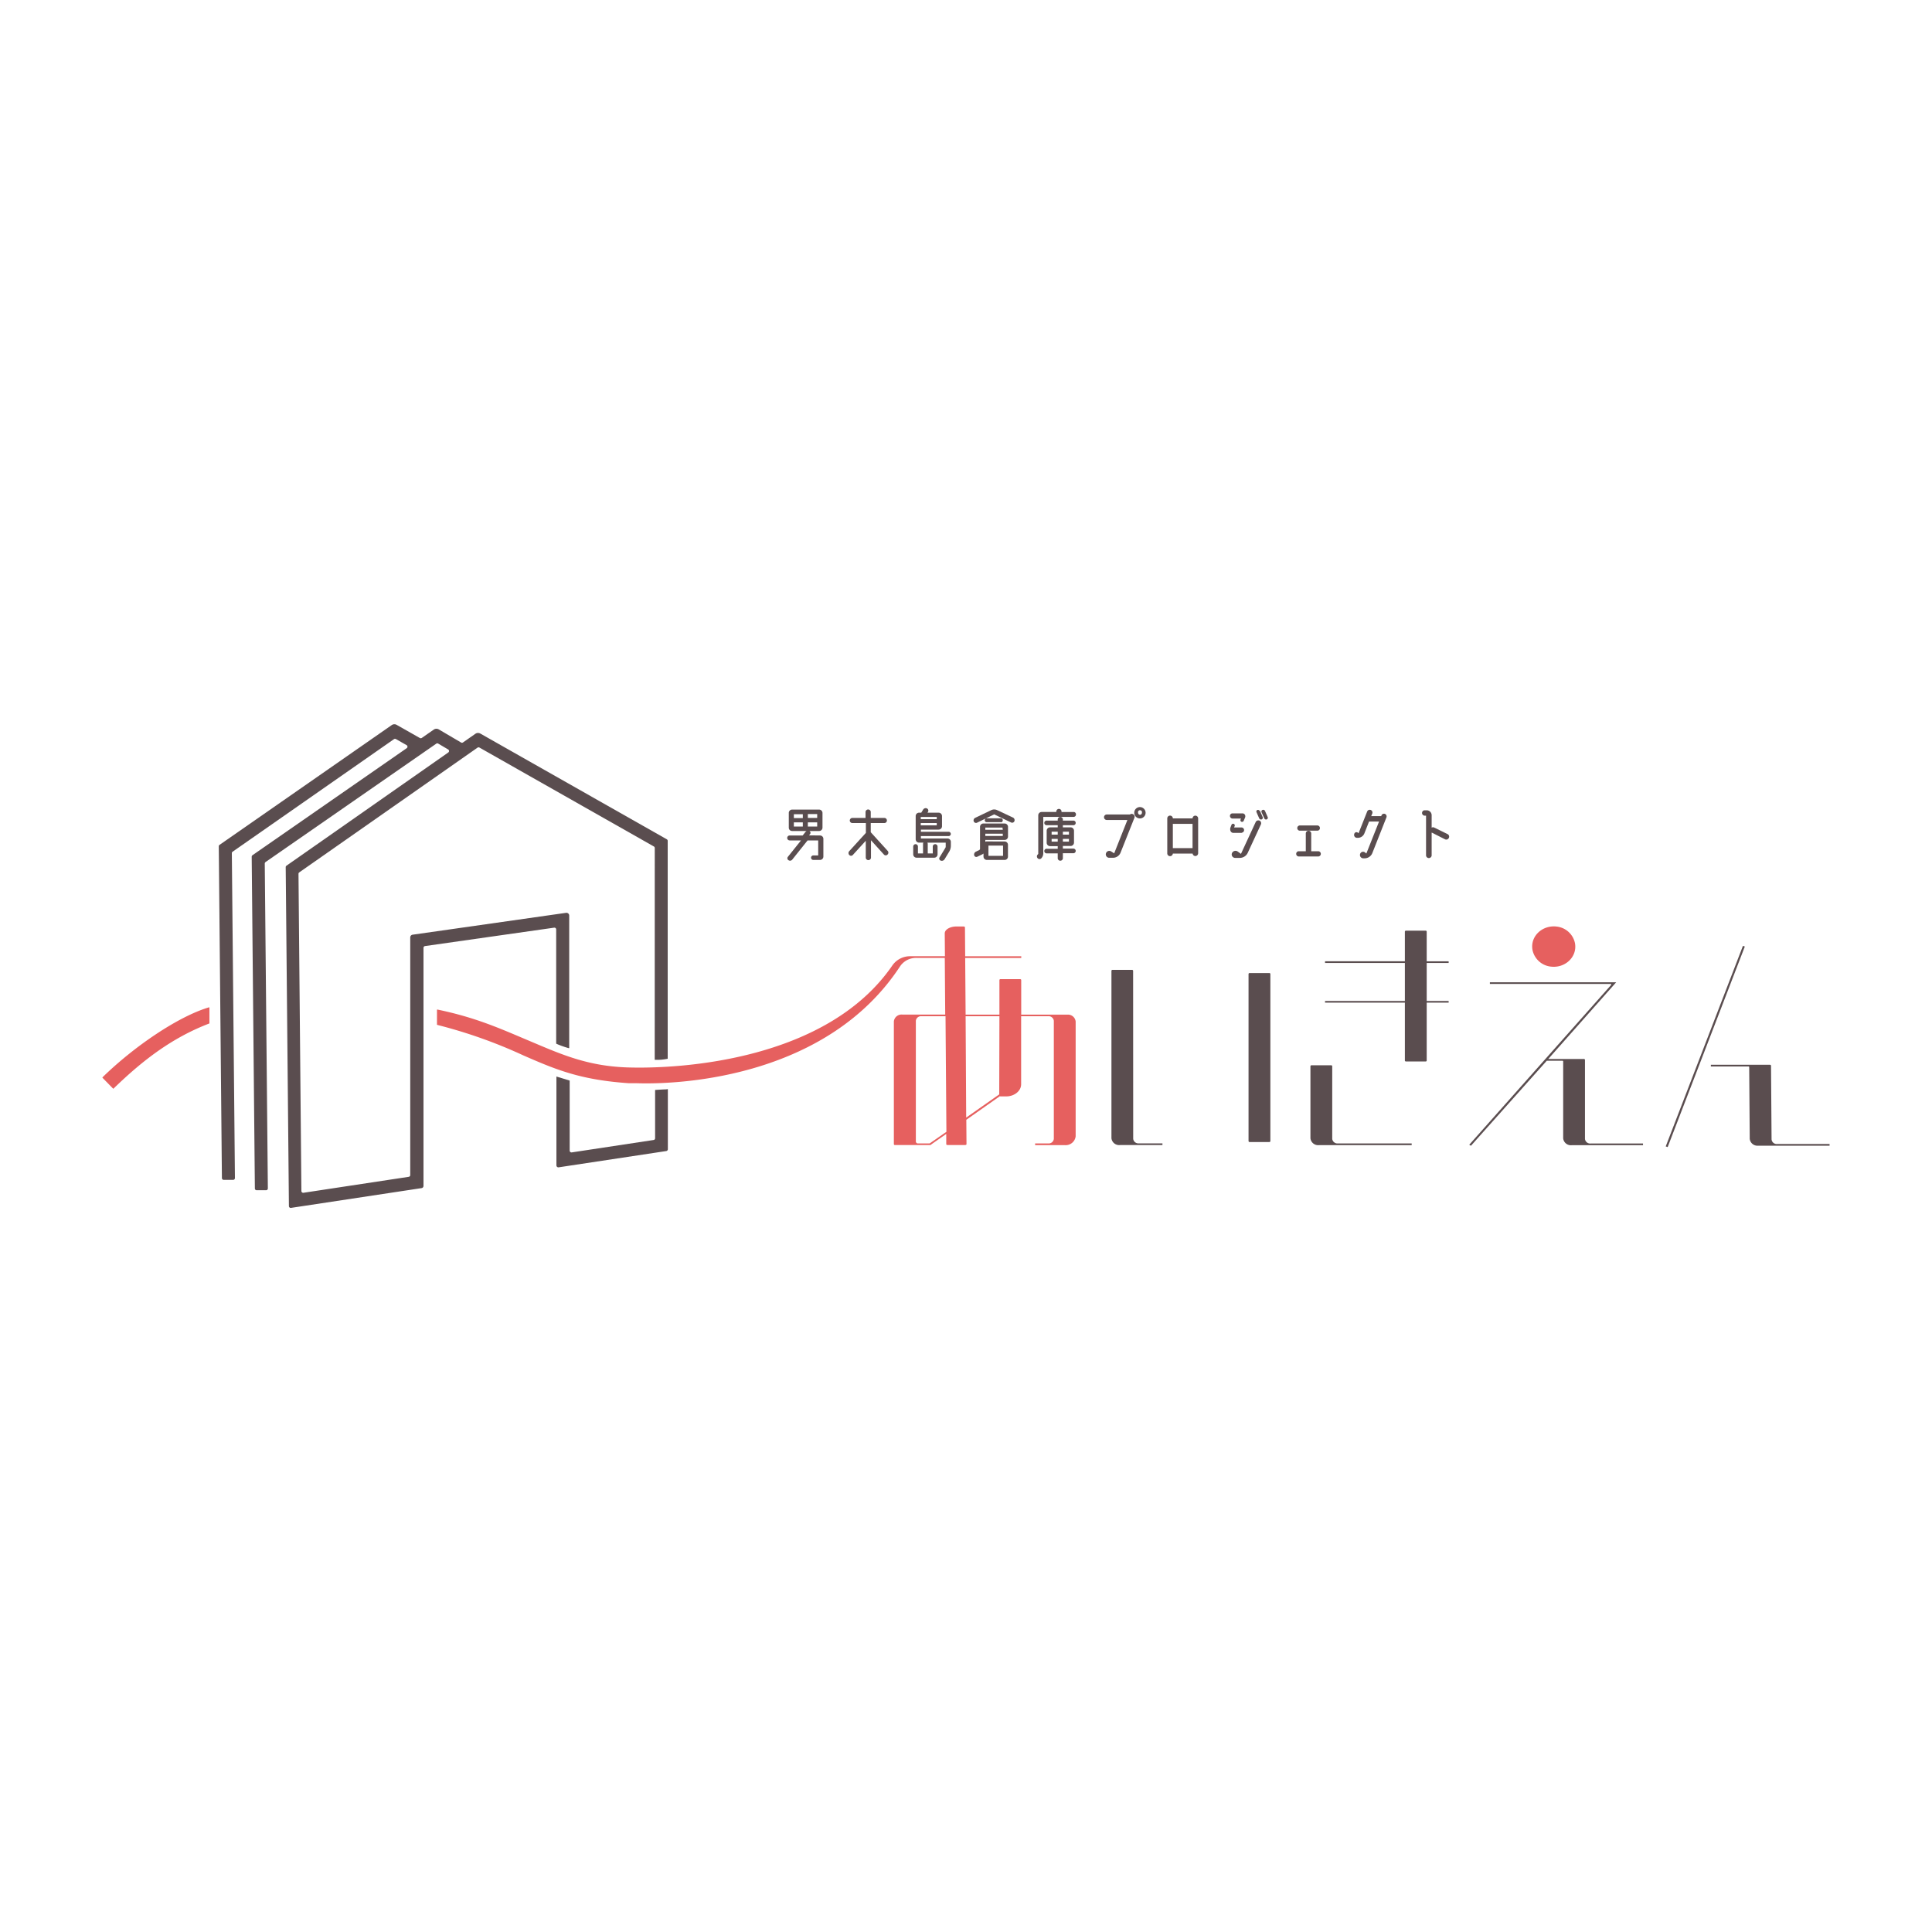 <svg id="レイヤー_1" data-name="レイヤー 1" xmlns="http://www.w3.org/2000/svg" viewBox="0 0 500 500"><defs><style>.cls-1{fill:#5a4d4f;}.cls-2{fill:#e6605f;}</style></defs><path class="cls-1" d="M144,278.6v23a.51.51,0,0,0,.59.5l27.84-4.21a.49.49,0,0,0,.41-.47l0-15.56c0-.05,0,0,0,0l-.51.07c-.43,0-2.31.11-2.73.15,0,0-.06,0-.06.05v12.44a.45.45,0,0,1-.39.46l-21.18,3.21a.47.47,0,0,1-.54-.46V279.65s0,0,0,0l-3.29-1S144,278.57,144,278.6Z"/><path class="cls-1" d="M293.25,251.25A.26.26,0,0,0,293,251h-5.07a.26.26,0,0,0-.29.23v43.33a2,2,0,0,0,2.2,1.78h11v-.44h-6.11a1.34,1.34,0,0,1-1.46-1.18Z"/><path class="cls-1" d="M328.48,251.82h-5.06a.27.27,0,0,0-.3.24v43.26a.28.28,0,0,0,.3.24h5.06a.27.27,0,0,0,.29-.24V252.06A.26.26,0,0,0,328.48,251.82Z"/><path class="cls-1" d="M369.23,241.09a.27.27,0,0,0-.29-.24h-5.06a.27.27,0,0,0-.3.24v7.69H342.92v.43h20.66v9.84H342.92v.43h20.66v15c0,.13.13.23.3.23h5.06a.26.26,0,0,0,.29-.23v-15h5.68v-.43h-5.68v-9.84h5.68v-.43h-5.68Z"/><path class="cls-1" d="M344.78,275.93a.27.27,0,0,0-.29-.24h-5.06a.27.27,0,0,0-.29.24v18.65a2,2,0,0,0,2.2,1.78h24v-.44H346.24a1.35,1.35,0,0,1-1.46-1.18Z"/><path class="cls-2" d="M401.22,250.14c3.77.54,7-2.46,6.39-6a5.42,5.42,0,0,0-4.62-4.33c-3.77-.53-7,2.46-6.39,6A5.44,5.44,0,0,0,401.22,250.14Z"/><path class="cls-1" d="M418.24,254.21H385.58v.43h31.23c.16,0,.25.15.16.25l-36.73,41.37.44.26,19.62-22h4.05c.11,0,.2.07.2.15v19.93a2,2,0,0,0,2.2,1.78h18.46v-.44H411.65a1.35,1.35,0,0,1-1.46-1.18V274.3a.27.27,0,0,0-.29-.24h-9.21l17.58-19.85"/><path class="cls-1" d="M458.48,294.88l-.14-19.08a.27.27,0,0,0-.3-.24H442.77V276h9.73a.18.18,0,0,1,.19.16l.14,18.57a2,2,0,0,0,2.19,1.77h18.47v-.43H459.94A1.34,1.34,0,0,1,458.48,294.88Z"/><polygon class="cls-1" points="451.07 244.79 431.09 296.69 431.59 296.86 451.56 244.96 451.07 244.79"/><path class="cls-1" d="M212.23,216.22a.87.87,0,0,1,.86.86v4.61a.87.87,0,0,1-.86.86h-1.75a.58.58,0,0,1-.58-.57.57.57,0,0,1,.57-.59h1.28V217.5H209l-3.95,4.95a.72.72,0,0,1-1,.16.58.58,0,0,1-.15-.86l3.4-4.25h-2.93a.64.64,0,1,1,0-1.28h3.36l.71-.9a.76.76,0,0,1,.34-.26H205a.85.85,0,0,1-.86-.86v-3.81a.86.86,0,0,1,.86-.87H212a.88.88,0,0,1,.86.87v3.81a.87.87,0,0,1-.86.86h-2.6s0,0,.06,0a.52.52,0,0,1,.18.8l-.26.33Zm-4.46-4.5v-1h-2.32v1Zm0,2.18v-1.07h-2.32v1.07Zm1.3-3.22v1h2.42v-1Zm0,2.15v1.07h2.42v-1.07Z"/><path class="cls-1" d="M229.69,220.16a.68.68,0,0,1,0,1,.63.63,0,0,1-.93,0l-3.35-3.7V222a.68.68,0,0,1-1.35,0v-4.41l-3.35,3.68a.62.62,0,0,1-.92,0,.73.73,0,0,1,0-1l4.3-4.72V213h-3.5a.67.67,0,0,1-.67-.65.68.68,0,0,1,.67-.67H224v-1.59a.68.68,0,0,1,1.35,0v1.59h3.52a.66.66,0,0,1,.66.67.65.65,0,0,1-.66.65h-3.52v2.38Z"/><path class="cls-1" d="M245.21,217a.87.87,0,0,1,.87.86v1a3,3,0,0,1-.46,1.6l-1.17,1.92a.83.83,0,0,1-1,.34.56.56,0,0,1-.29-.83l1.48-2.44a.62.62,0,0,0,.11-.37v-1H240a.64.64,0,0,1,.1.33v2.37s0,0,0,.09h1.3v-1.78a.62.62,0,0,1,1.24,0v2a.87.87,0,0,1-.86.88H237.2a.87.87,0,0,1-.86-.88v-2a.62.62,0,0,1,.62-.62.61.61,0,0,1,.6.62v1.78h1.32V218.4a.5.5,0,0,1,.1-.33h-1.14a.87.87,0,0,1-.86-.88v-6a.87.87,0,0,1,.86-.87h.58l.49-.8a.77.77,0,0,1,1-.29.62.62,0,0,1,.25.88l-.12.21h2.89a.87.87,0,0,1,.86.87v2.65a.87.87,0,0,1-.86.86h-4.6v.56h7.17a.58.58,0,0,1,.57.57.57.57,0,0,1-.57.55h-7.17V217Zm-2.78-5v-.57h-4.14V212Zm-4.14,1.6h4.14V213h-4.14Z"/><path class="cls-1" d="M262.17,211.59a.75.75,0,0,1,.36.93.63.63,0,0,1-.85.34l-4.39-2.1-4.43,2.15a.63.63,0,0,1-.85-.32.73.73,0,0,1,.34-.92l4.17-2a1.78,1.78,0,0,1,1.56,0ZM260,217.78a.85.85,0,0,1,.86.86v3.05a.85.85,0,0,1-.86.86h-4.61a.87.87,0,0,1-.86-.86v-.8a2.24,2.24,0,0,1-.34.23l-1.27.6a.57.57,0,0,1-.8-.36.83.83,0,0,1,.42-.94l.88-.43a.36.36,0,0,0,.21-.32V214a.87.87,0,0,1,.86-.88H260a.87.87,0,0,1,.87.88v2.51a.86.86,0,0,1-.87.86h-5v.49a.84.84,0,0,1,.42-.1Zm-1-5h-3.64a.5.5,0,0,1-.51-.5.51.51,0,0,1,.51-.51h3.64a.5.5,0,0,1,.51.51A.49.49,0,0,1,259.09,212.81Zm.44,1.39H255v.58h4.52ZM255,216.35h4.52v-.59H255Zm4.59,5.14v-2.65h-3.78v2.65Z"/><path class="cls-1" d="M278.46,210.79a.61.61,0,0,1-.6.62H270v9.4a1.88,1.88,0,0,1-.47,1.27l-.05.06a.65.65,0,0,1-.91,0,.69.69,0,0,1,0-1l.13-.15V211a.87.87,0,0,1,.86-.86h3.81v-.12a.69.69,0,0,1,.68-.68.67.67,0,0,1,.67.68v.12h3.21A.61.61,0,0,1,278.46,210.79Zm-.59,2.77h-2.8v.56h2a.87.87,0,0,1,.88.88v3.07a.88.88,0,0,1-.88.87h-2v.68h2.8a.6.6,0,0,1,0,1.19h-2.8V222a.67.67,0,1,1-1.33,0v-1.15h-2.8a.6.6,0,1,1,0-1.19h2.8v-.68h-2a.88.88,0,0,1-.86-.87V215a.87.87,0,0,1,.86-.88h2v-.56h-2.8a.6.6,0,1,1,0-1.19h2.8v-.19a.67.67,0,1,1,1.33,0v.19h2.8a.6.6,0,0,1,0,1.19Zm-4.13,1.68h-1.58V216h1.58Zm-1.58,2.57h1.58v-.7h-1.58Zm4.48-2.57h-1.57V216h1.57Zm-1.57,2.57h1.57v-.7h-1.57Z"/><path class="cls-1" d="M293.19,210.7a.72.72,0,0,1,.4.94l-3.58,9a2.1,2.1,0,0,1-2,1.35h-.94a.88.88,0,0,1-.85-1.14.9.9,0,0,1,1.35-.5l.78.49,3.42-8.63h-5.34a.71.71,0,0,1,0-1.42h6A.72.72,0,0,1,293.19,210.7Zm1.82-1.83a1.47,1.47,0,1,1-1.47,1.47A1.47,1.47,0,0,1,295,208.87Zm0,2a.52.52,0,0,0,.52-.52.52.52,0,1,0-1,0A.52.52,0,0,0,295,210.86Z"/><path class="cls-1" d="M309.36,211.09a.72.72,0,0,1,.72.71v9a.73.73,0,0,1-.72.74.72.72,0,0,1-.71-.64h-5.12a.72.72,0,0,1-1.44-.1v-9a.72.72,0,0,1,1.44,0v0h5.1v0A.72.72,0,0,1,309.36,211.09Zm-.73,2.13h-5.1v6.27h5.1Z"/><path class="cls-1" d="M319,211.84a.68.68,0,0,1-.69-.67.65.65,0,0,1,.65-.67h2.59a.72.72,0,0,1,.62.34.83.83,0,0,1,.07.7l-.38.9a.45.45,0,0,1-.57.23.42.42,0,0,1-.23-.57l.1-.26Zm2.36,3.71h-2.19a.78.78,0,0,1-.7-.47,1.3,1.3,0,0,1,0-1l.24-.62a.44.44,0,0,1,.82.33l-.16.36h2a.68.68,0,0,1,0,1.35Zm4.6-3.19a.77.77,0,0,1,.36,1l-3.4,7.34a2.26,2.26,0,0,1-2.05,1.32h-1.21a.89.89,0,0,1-.84-1.2,1,1,0,0,1,1.48-.46l.86.62,3.81-8.24A.76.76,0,0,1,325.91,212.36Zm.12-2.49.7,1.59a.45.45,0,0,1-.26.6.52.52,0,0,1-.64-.27l-.7-1.6a.43.43,0,0,1,.26-.58A.5.5,0,0,1,326,209.87Zm2,1.59a.45.45,0,0,1-.26.6.49.49,0,0,1-.62-.27l-.72-1.6a.44.44,0,0,1,.27-.58.48.48,0,0,1,.63.26Z"/><path class="cls-1" d="M341.23,220.3a.68.68,0,0,1,0,1.35h-5.18a.68.68,0,0,1,0-1.35h1.89v-4.6a.7.7,0,0,1,1.4,0v4.6Zm-4.9-5.32a.68.68,0,0,1,0-1.35H341a.68.68,0,0,1,0,1.35Z"/><path class="cls-1" d="M358.41,210.63a.71.71,0,0,1,.39.93l-3.64,9.21a2.15,2.15,0,0,1-2,1.36h-.41A.86.86,0,0,1,352,221a.8.8,0,0,1,1.24-.41l.37.3,3.29-8.28h-2.59l-1.22,3.1a1.81,1.81,0,0,1-1.66,1.12h-.21a.75.75,0,0,1-.74-1,.59.59,0,0,1,1-.28l.11.1,2.22-5.6a.71.71,0,1,1,1.32.52l-.26.64h2.59l.09-.25A.72.72,0,0,1,358.41,210.63Z"/><path class="cls-1" d="M374.64,215.87a.73.73,0,0,1,.31,1,.73.73,0,0,1-1,.33l-3.37-1.71-.07,0v5.93a.73.73,0,0,1-1.45,0V211.09h-.42a.7.7,0,0,1,0-1.39h.59a1.28,1.28,0,0,1,1.28,1.29v3.21a.69.69,0,0,1,.72,0Z"/><path class="cls-2" d="M29.24,281.7l-2.7-2.76a.11.11,0,0,1,0-.15c8.2-8,19.59-15.73,27.53-18.09a.1.1,0,0,1,.13.1v4a.1.1,0,0,1-.07.09c-9.32,3.57-16.94,9.24-24.75,16.84A.1.1,0,0,1,29.24,281.7Z"/><path class="cls-1" d="M169.45,219.46a.45.45,0,0,0-.24-.4L124.1,193.48a.47.47,0,0,0-.5,0L77.45,225.77a.46.46,0,0,0-.2.39L78,308.23a.47.47,0,0,0,.53.46l27.24-4.13a.46.46,0,0,0,.4-.46V242.6a.71.71,0,0,1,.61-.7l39.72-5.66a.71.71,0,0,1,.81.7v34.25a.08.08,0,0,1-.09.08,22.47,22.47,0,0,1-3.22-1.14.11.11,0,0,1-.06-.1V240.54a.46.46,0,0,0-.52-.46L110,244.84a.47.47,0,0,0-.4.46V304l0,2.93a.58.58,0,0,1-.47.55l-33.82,5.12a.47.47,0,0,1-.54-.45l-.83-87.72a.46.46,0,0,1,.2-.39L116,194.75a.47.47,0,0,0,0-.78l-2.58-1.52a.45.45,0,0,0-.5,0L68.72,223.1a.48.48,0,0,0-.2.38l.8,84.08a.46.46,0,0,1-.46.47l-2.43,0a.45.45,0,0,1-.47-.46l-.82-85.85a.49.49,0,0,1,.2-.39l39.9-27.69a.47.47,0,0,0,0-.79l-2.76-1.57a.48.48,0,0,0-.5,0L60.2,220.42a.44.44,0,0,0-.2.38l.8,84.08a.47.47,0,0,1-.46.47l-2.44,0a.47.47,0,0,1-.47-.46l-.81-85.85a.46.46,0,0,1,.2-.39l44.56-31a1.19,1.19,0,0,1,1.27-.06l6,3.4a.46.46,0,0,0,.49,0l3.16-2.2a1.2,1.2,0,0,1,1.29,0l5.72,3.36a.45.45,0,0,0,.5,0l3.22-2.25a1.21,1.21,0,0,1,1.27-.06l48.27,27.37a.46.46,0,0,1,.23.4V274a12.89,12.89,0,0,1-3.36.27"/><path class="cls-2" d="M276.22,262.59H264.29v-8.95a.26.26,0,0,0-.29-.24h-5.06a.26.26,0,0,0-.29.24v8.95H249.9l-.11-14.67H264.3v-.44H249.79l-.06-7.48c0-.13-.18-.23-.4-.23h-1.78c-1.69,0-3.05.8-3.05,1.78l.05,5.92h-9a5.58,5.58,0,0,0-4.66,2.46c-16.87,24.47-54.59,26.76-68.47,26.32-10.44-.34-17.3-3.44-25.32-6.83-7.51-3.16-13.77-6.05-23.9-8.15a.09.09,0,0,0-.11.09v3.8a.09.09,0,0,0,.06.08,127.55,127.55,0,0,1,22.32,7.91c8.37,3.65,14.67,6.33,27.33,7.19.83,0,1.19,0,2.09,0,12.6.4,49.52-2.06,68-30.18a5,5,0,0,1,4.22-2.26h7.4l.11,14.67H233.53a2,2,0,0,0-2.2,1.78v31.75a.27.27,0,0,0,.29.24h9.19l.4-.31,3.68-2.57,0,2.65c0,.13.18.23.4.23h4.44c.22,0,.4-.1.4-.23l-.05-6.31,8.69-6.11a.25.25,0,0,0,.15.06h1.46c2.15,0,3.89-1.41,3.89-3.15V263h7a1.34,1.34,0,0,1,1.46,1.18v30.56a1.34,1.34,0,0,1-1.46,1.18h-3.38v.44h7.67a2.6,2.6,0,0,0,2.82-2.28V264.37A2,2,0,0,0,276.22,262.59ZM240.6,295.92h-3a.53.53,0,0,1-.58-.47V264.18a1.34,1.34,0,0,1,1.46-1.18h6.22l.23,29.91Zm18-12.69-8.55,6L249.9,263h8.75Z"/></svg>